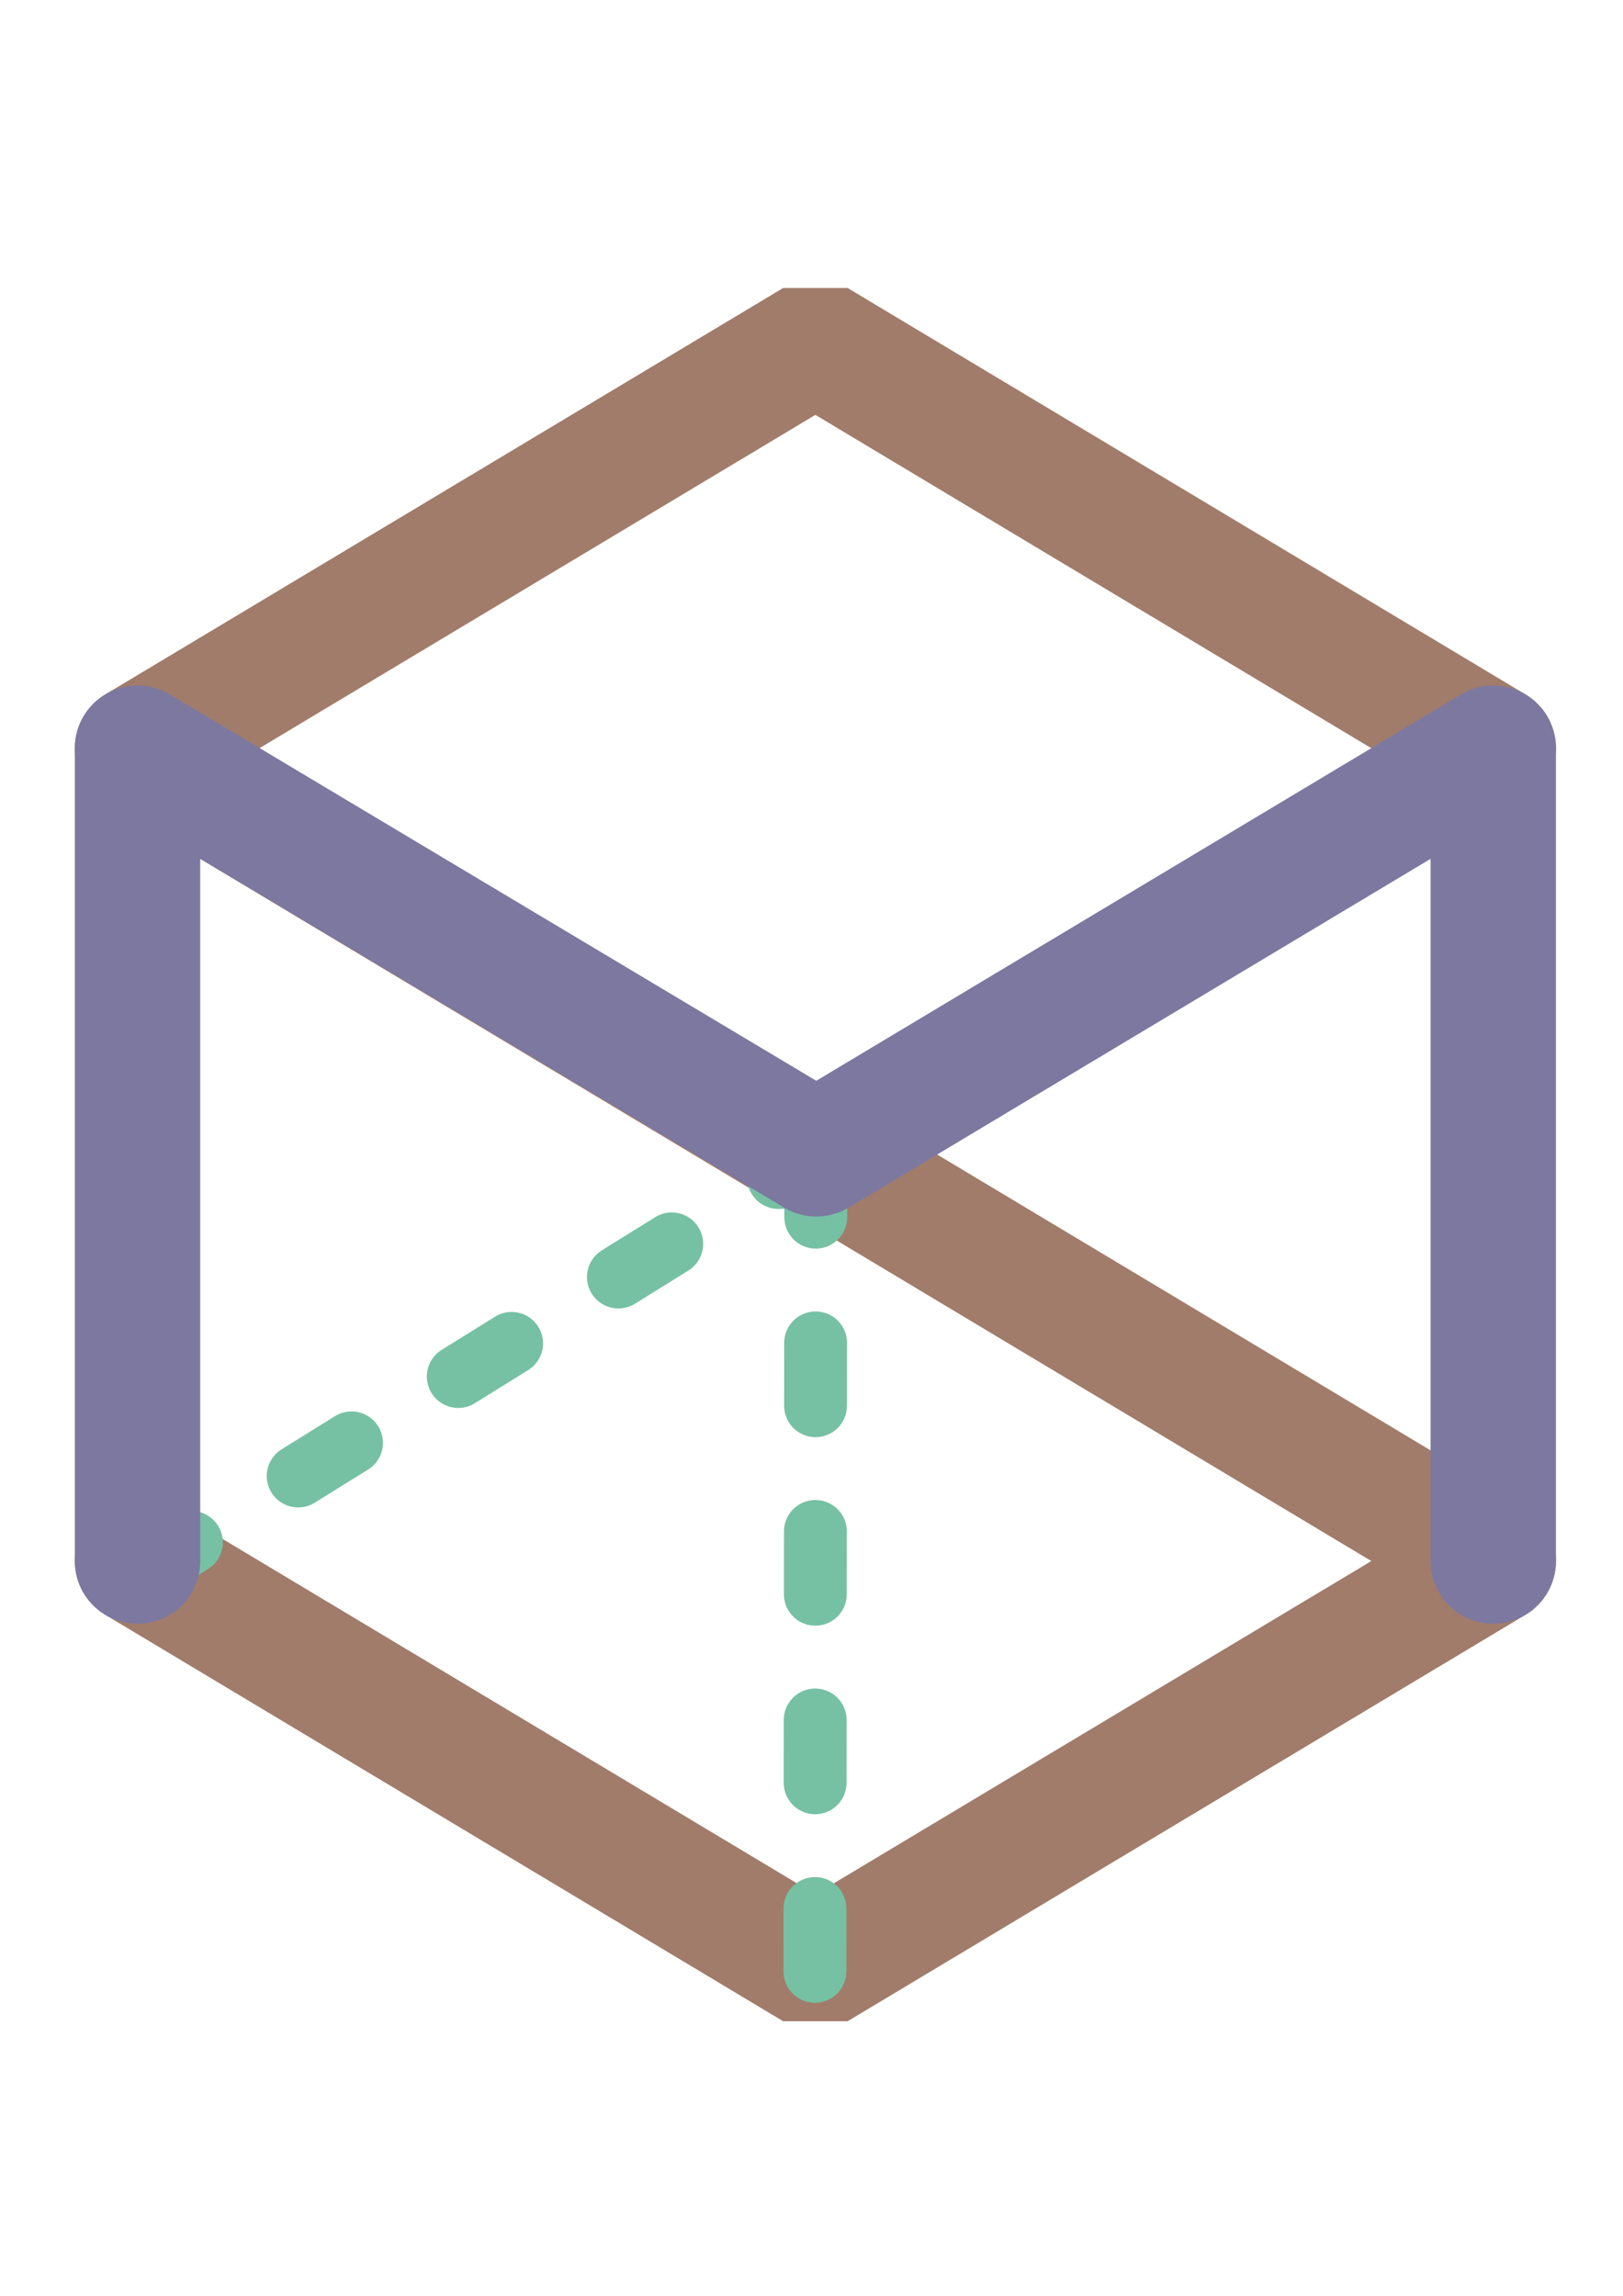 <?xml version="1.0" encoding="UTF-8" standalone="no"?>
<!-- Created with Inkscape (http://www.inkscape.org/) -->

<svg
   xmlns:dc="http://purl.org/dc/elements/1.1/"
   xmlns:cc="http://creativecommons.org/ns#"
   xmlns:rdf="http://www.w3.org/1999/02/22-rdf-syntax-ns#"
   xmlns:svg="http://www.w3.org/2000/svg"
   xmlns="http://www.w3.org/2000/svg"
   xmlns:sodipodi="http://sodipodi.sourceforge.net/DTD/sodipodi-0.dtd"
   xmlns:inkscape="http://www.inkscape.org/namespaces/inkscape"
   width="210mm"
   height="297mm"
   viewBox="0 0 210 297"
   version="1.1"
   id="svg3719"
   inkscape:version="0.92.3 (2405546, 2018-03-11)"
   sodipodi:docname="MSlogo.svg"
   inkscape:export-filename="C:\Users\Jordan\Desktop\MSlogo.png"
   inkscape:export-xdpi="96"
   inkscape:export-ydpi="96">
  <defs
     id="defs3713">
    <inkscape:perspective
       sodipodi:type="inkscape:persp3d"
       inkscape:vp_x="2.078869 : 147.55506 : 1"
       inkscape:vp_y="0 : 1000 : 0"
       inkscape:vp_z="212.07887 : 147.55506 : 1"
       inkscape:persp3d-origin="107.07887 : 98.055059 : 1"
       id="perspective3721" />
  </defs>
  <sodipodi:namedview
     id="base"
     pagecolor="#ffffff"
     bordercolor="#666666"
     borderopacity="1.0"
     inkscape:pageopacity="0.0"
     inkscape:pageshadow="2"
     inkscape:zoom="0.088388348"
     inkscape:cx="-1129.2842"
     inkscape:cy="567.72117"
     inkscape:document-units="mm"
     inkscape:current-layer="layer4"
     showgrid="false"
     inkscape:window-width="1920"
     inkscape:window-height="1017"
     inkscape:window-x="-32000"
     inkscape:window-y="-32000"
     inkscape:window-maximized="0" />
  <g
     inkscape:groupmode="layer"
     id="layer4"
     inkscape:label="Background"
     style="display:none">
    <rect
       style="fill:#291b34;fill-opacity:0.864;stroke:#030209;stroke-width:0;stroke-linecap:round;stroke-linejoin:round;stroke-miterlimit:4;stroke-dasharray:none;stroke-dashoffset:0;stroke-opacity:1;paint-order:markers fill stroke"
       id="rect4742"
       width="211.137"
       height="297.656"
       x="-0.529"
       y="-0.392" />
  </g>
  <g
     inkscape:label="S"
     inkscape:groupmode="layer"
     id="layer1"
     style="display:inline">
    <path
       id="path3883-0"
       style="display:inline;fill:none;stroke:#a17c6b;stroke-width:16.223;stroke-linecap:round;stroke-linejoin:bevel;stroke-miterlimit:4;stroke-dasharray:none;stroke-opacity:1"
       d="M 193.211,96.791 105.503,44.213 17.795,96.791 m 175.416,105.155 -87.708,52.577 -87.708,-52.577 M 17.795,96.791 193.211,201.945"
       inkscape:connector-curvature="0" />
  </g>
  <g
     inkscape:groupmode="layer"
     id="layer3"
     inkscape:label="Lines">
    <path
       style="display:inline;fill:none;stroke:#76c1a3;stroke-width:8.13;stroke-linecap:round;stroke-linejoin:miter;stroke-miterlimit:4;stroke-dasharray:8.13, 16.26;stroke-dashoffset:0;stroke-opacity:1"
       d="m 17.861,203.818 87.698,-54.484 m 0,0 -0.121,108.865"
       id="path4738"
       inkscape:connector-curvature="0"
       sodipodi:nodetypes="cccc" />
  </g>
  <g
     inkscape:groupmode="layer"
     id="layer2"
     inkscape:label="M"
     style="display:inline">
    <path
       id="path3924"
       style="fill:#5ea074;fill-opacity:1;stroke:#7c78a0;stroke-width:16.223;stroke-linecap:round;stroke-linejoin:round;stroke-miterlimit:4;stroke-dasharray:none;stroke-opacity:1;paint-order:markers fill stroke"
       d="m 17.795,96.791 87.83,52.477 m 87.586,-52.477 -87.586,52.477 m -87.83,-52.477 5.5e-5,105.155 M 193.211,96.791 l 7e-5,105.155"
       inkscape:connector-curvature="0" />
  </g>
</svg>
